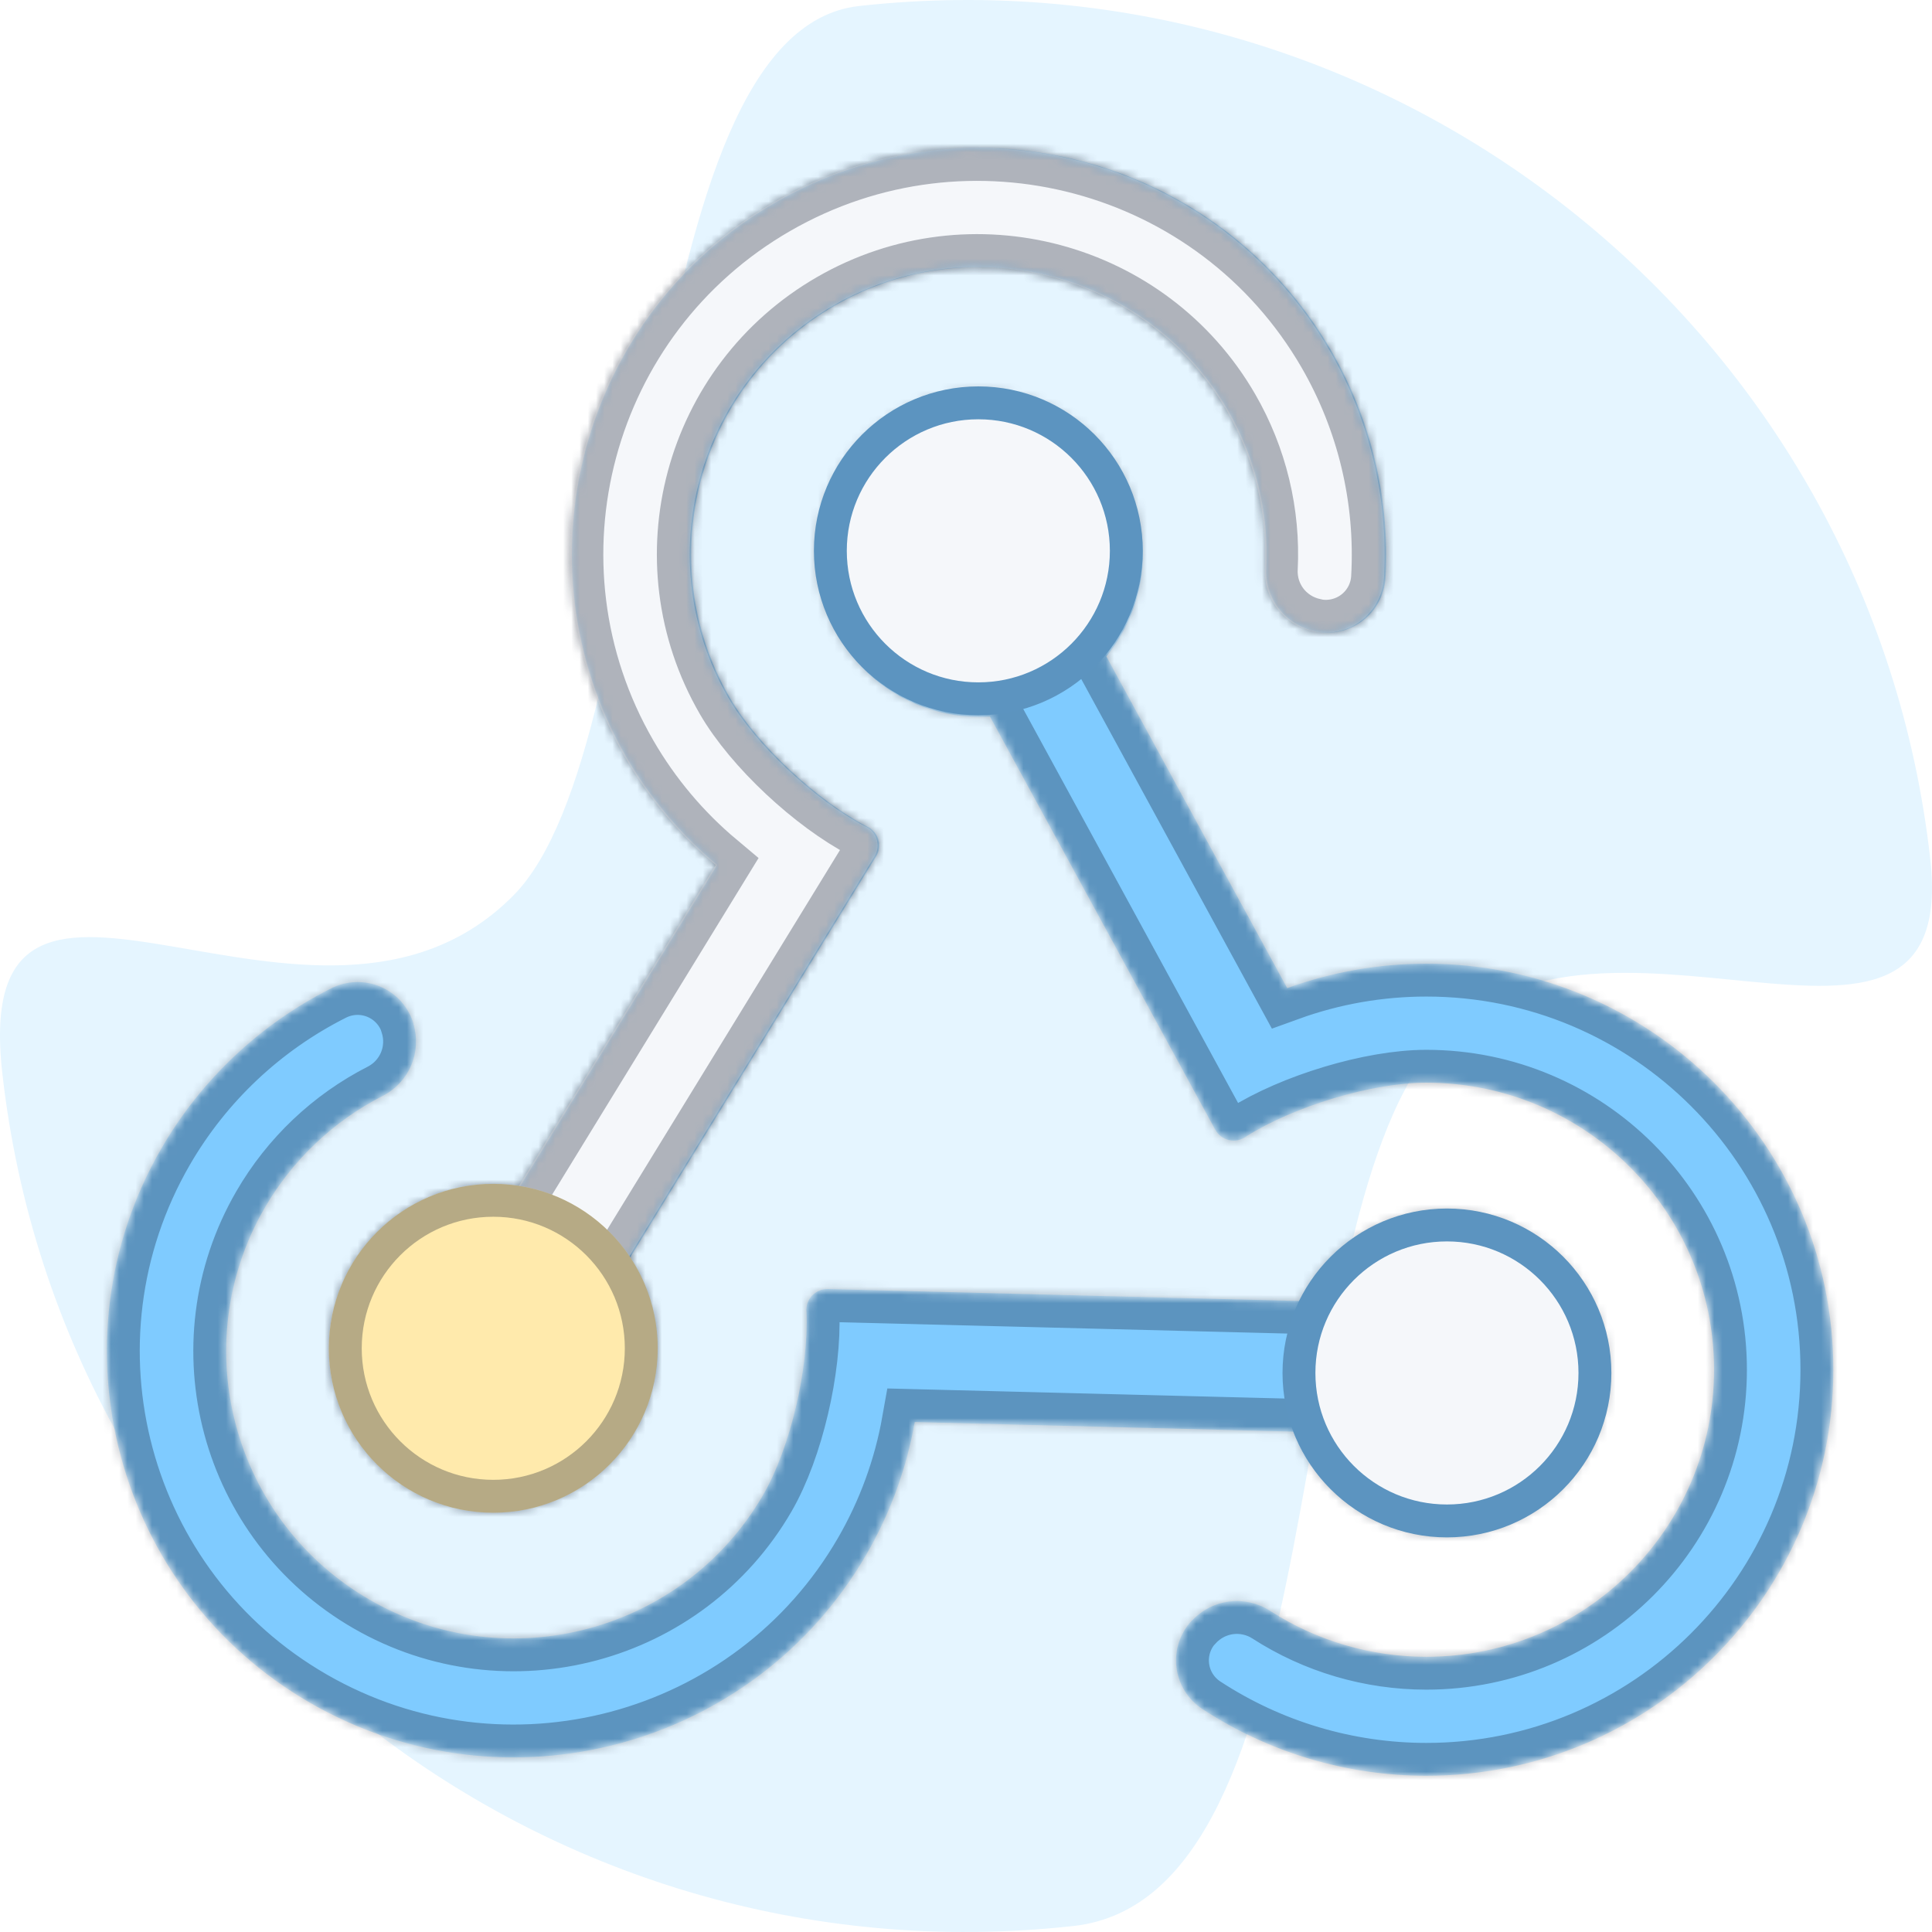 <svg width="235" height="235" viewBox="0 0 235 235" fill="none" xmlns="http://www.w3.org/2000/svg">
<rect width="235" height="235" fill="#F5F5F5"/>
<rect width="1741" height="2576" transform="translate(-446 -1508)" fill="white"/>
<path d="M104.508 0.729C169.268 -6.435 227.599 40.037 234.793 104.528C238.423 137.066 193.336 104.002 174.139 127.562C155.286 150.7 162.647 230.722 130.56 234.271C65.799 241.435 7.468 194.963 0.274 130.472C-3.801 93.936 38.483 133.219 62.477 108.889C80.836 90.272 76.435 3.834 104.508 0.729Z" fill="#E5F5FF"/>
<mask id="path-2-inside-1_203_446" fill="white">
<path fill-rule="evenodd" clip-rule="evenodd" d="M120.407 87.154C119.979 87.181 119.55 87.195 119.121 87.195C108.137 87.195 99.219 78.298 99.219 67.341C99.219 56.384 108.137 47.488 119.121 47.488C130.105 47.488 139.023 56.384 139.023 67.341C139.029 71.897 137.458 76.314 134.575 79.847L156.574 120.188C161.995 118.222 167.719 117.217 173.488 117.217C200.815 117.217 223 139.348 223 166.608C223 193.869 200.815 216 173.488 216C163.817 215.996 154.358 213.178 146.27 207.891C145.402 207.328 144.668 206.583 144.12 205.707C143.572 204.831 143.222 203.846 143.097 202.821C142.971 201.796 143.072 200.755 143.392 199.773C143.712 198.791 144.244 197.891 144.95 197.136C144.965 197.121 144.98 197.104 145.009 197.101C146.197 195.832 147.793 195.017 149.52 194.8C151.247 194.583 152.995 194.976 154.461 195.912C160.128 199.573 166.736 201.521 173.488 201.522C192.804 201.522 208.486 185.878 208.486 166.608C208.486 147.339 192.804 131.695 173.488 131.695C166.799 131.695 157.305 134.614 151.597 138.228C151.304 138.448 150.966 138.602 150.607 138.681C150.248 138.759 149.876 138.76 149.517 138.682C149.158 138.604 148.82 138.451 148.526 138.231C148.232 138.011 147.988 137.731 147.812 137.409L120.407 87.154ZM111.269 172.973C110.265 178.639 108.276 184.086 105.392 189.069C91.728 212.678 61.423 220.779 37.757 207.149C14.091 193.519 5.971 163.287 19.634 139.678C24.473 131.325 31.649 124.562 40.283 120.217C41.206 119.749 42.22 119.489 43.254 119.453C44.288 119.418 45.318 119.609 46.27 120.013C47.223 120.416 48.076 121.023 48.769 121.791C49.461 122.558 49.977 123.468 50.28 124.455C50.286 124.477 50.291 124.497 50.28 124.523C50.789 126.184 50.698 127.97 50.023 129.571C49.349 131.172 48.133 132.486 46.587 133.285C40.574 136.349 35.579 141.084 32.203 146.917C22.545 163.603 28.285 184.974 45.013 194.61C61.741 204.244 83.165 198.517 92.823 181.83C96.167 176.051 98.379 166.39 98.097 159.652C98.052 159.288 98.086 158.919 98.198 158.569C98.309 158.22 98.494 157.898 98.741 157.627C98.988 157.355 99.291 157.14 99.629 156.996C99.967 156.852 100.332 156.783 100.7 156.792L158.031 158.244C158.22 157.862 158.422 157.486 158.639 157.113C164.131 147.624 176.313 144.367 185.825 149.845C195.339 155.325 198.602 167.477 193.11 176.966C187.618 186.455 175.436 189.711 165.923 184.233C161.965 181.96 158.916 178.394 157.29 174.137L111.269 172.973ZM87.239 105.215C82.822 101.514 79.087 97.071 76.202 92.087C62.538 68.479 70.659 38.247 94.324 24.617C117.99 10.988 148.297 19.089 161.959 42.696C166.791 51.052 169.074 60.633 168.53 70.264C168.475 71.295 168.194 72.302 167.707 73.213C167.221 74.124 166.54 74.919 165.713 75.54C164.886 76.161 163.933 76.594 162.921 76.808C161.908 77.023 160.861 77.014 159.852 76.782C159.831 76.777 159.81 76.771 159.792 76.748C158.096 76.357 156.591 75.386 155.539 74.003C154.487 72.619 153.954 70.912 154.033 69.177C154.379 62.45 152.767 55.767 149.39 49.934C139.732 33.248 118.31 27.521 101.581 37.155C84.854 46.791 79.112 68.16 88.771 84.848C92.116 90.627 99.397 97.369 105.387 100.494C105.725 100.637 106.029 100.851 106.276 101.122C106.524 101.393 106.71 101.714 106.823 102.063C106.935 102.412 106.97 102.781 106.927 103.145C106.883 103.51 106.761 103.86 106.569 104.173L76.643 152.976C76.88 153.33 77.106 153.693 77.322 154.066C82.813 163.556 79.549 175.708 70.036 181.187C60.524 186.665 48.342 183.409 42.85 173.919C37.358 164.43 40.622 152.278 50.134 146.8C54.086 144.517 58.707 143.666 63.215 144.39L87.239 105.215Z"/>
</mask>
<path fill-rule="evenodd" clip-rule="evenodd" d="M120.407 87.154C119.979 87.181 119.55 87.195 119.121 87.195C108.137 87.195 99.219 78.298 99.219 67.341C99.219 56.384 108.137 47.488 119.121 47.488C130.105 47.488 139.023 56.384 139.023 67.341C139.029 71.897 137.458 76.314 134.575 79.847L156.574 120.188C161.995 118.222 167.719 117.217 173.488 117.217C200.815 117.217 223 139.348 223 166.608C223 193.869 200.815 216 173.488 216C163.817 215.996 154.358 213.178 146.27 207.891C145.402 207.328 144.668 206.583 144.12 205.707C143.572 204.831 143.222 203.846 143.097 202.821C142.971 201.796 143.072 200.755 143.392 199.773C143.712 198.791 144.244 197.891 144.95 197.136C144.965 197.121 144.98 197.104 145.009 197.101C146.197 195.832 147.793 195.017 149.52 194.8C151.247 194.583 152.995 194.976 154.461 195.912C160.128 199.573 166.736 201.521 173.488 201.522C192.804 201.522 208.486 185.878 208.486 166.608C208.486 147.339 192.804 131.695 173.488 131.695C166.799 131.695 157.305 134.614 151.597 138.228C151.304 138.448 150.966 138.602 150.607 138.681C150.248 138.759 149.876 138.76 149.517 138.682C149.158 138.604 148.82 138.451 148.526 138.231C148.232 138.011 147.988 137.731 147.812 137.409L120.407 87.154ZM111.269 172.973C110.265 178.639 108.276 184.086 105.392 189.069C91.728 212.678 61.423 220.779 37.757 207.149C14.091 193.519 5.971 163.287 19.634 139.678C24.473 131.325 31.649 124.562 40.283 120.217C41.206 119.749 42.22 119.489 43.254 119.453C44.288 119.418 45.318 119.609 46.27 120.013C47.223 120.416 48.076 121.023 48.769 121.791C49.461 122.558 49.977 123.468 50.28 124.455C50.286 124.477 50.291 124.497 50.28 124.523C50.789 126.184 50.698 127.97 50.023 129.571C49.349 131.172 48.133 132.486 46.587 133.285C40.574 136.349 35.579 141.084 32.203 146.917C22.545 163.603 28.285 184.974 45.013 194.61C61.741 204.244 83.165 198.517 92.823 181.83C96.167 176.051 98.379 166.39 98.097 159.652C98.052 159.288 98.086 158.919 98.198 158.569C98.309 158.22 98.494 157.898 98.741 157.627C98.988 157.355 99.291 157.14 99.629 156.996C99.967 156.852 100.332 156.783 100.7 156.792L158.031 158.244C158.22 157.862 158.422 157.486 158.639 157.113C164.131 147.624 176.313 144.367 185.825 149.845C195.339 155.325 198.602 167.477 193.11 176.966C187.618 186.455 175.436 189.711 165.923 184.233C161.965 181.96 158.916 178.394 157.29 174.137L111.269 172.973ZM87.239 105.215C82.822 101.514 79.087 97.071 76.202 92.087C62.538 68.479 70.659 38.247 94.324 24.617C117.99 10.988 148.297 19.089 161.959 42.696C166.791 51.052 169.074 60.633 168.53 70.264C168.475 71.295 168.194 72.302 167.707 73.213C167.221 74.124 166.54 74.919 165.713 75.54C164.886 76.161 163.933 76.594 162.921 76.808C161.908 77.023 160.861 77.014 159.852 76.782C159.831 76.777 159.81 76.771 159.792 76.748C158.096 76.357 156.591 75.386 155.539 74.003C154.487 72.619 153.954 70.912 154.033 69.177C154.379 62.45 152.767 55.767 149.39 49.934C139.732 33.248 118.31 27.521 101.581 37.155C84.854 46.791 79.112 68.16 88.771 84.848C92.116 90.627 99.397 97.369 105.387 100.494C105.725 100.637 106.029 100.851 106.276 101.122C106.524 101.393 106.71 101.714 106.823 102.063C106.935 102.412 106.97 102.781 106.927 103.145C106.883 103.51 106.761 103.86 106.569 104.173L76.643 152.976C76.88 153.33 77.106 153.693 77.322 154.066C82.813 163.556 79.549 175.708 70.036 181.187C60.524 186.665 48.342 183.409 42.85 173.919C37.358 164.43 40.622 152.278 50.134 146.8C54.086 144.517 58.707 143.666 63.215 144.39L87.239 105.215Z" fill="#7FCBFF" stroke="#0A142B" stroke-opacity="0.3" stroke-width="8" mask="url(#path-2-inside-1_203_446)"/>
<mask id="path-3-inside-2_203_446" fill="white">
<path fill-rule="evenodd" clip-rule="evenodd" d="M87.056 105.215C82.638 101.514 78.903 97.071 76.019 92.087C62.355 68.479 70.475 38.247 94.141 24.617C117.807 10.988 148.113 19.089 161.776 42.696C166.608 51.052 168.891 60.633 168.346 70.264C168.291 71.295 168.01 72.302 167.524 73.213C167.037 74.124 166.357 74.919 165.53 75.54C164.703 76.161 163.75 76.594 162.737 76.808C161.725 77.023 160.678 77.014 159.669 76.782C159.648 76.777 159.626 76.771 159.609 76.748C157.913 76.357 156.408 75.386 155.355 74.003C154.303 72.619 153.77 70.912 153.85 69.177C154.196 62.45 152.583 55.767 149.206 49.934C139.549 33.248 118.126 27.521 101.398 37.155C84.671 46.791 78.929 68.16 88.588 84.848C91.932 90.627 99.213 97.369 105.204 100.494C105.542 100.637 105.845 100.851 106.093 101.122C106.341 101.393 106.527 101.714 106.639 102.063C106.751 102.412 106.787 102.781 106.743 103.145C106.699 103.51 106.578 103.86 106.386 104.173L76.459 152.976C76.696 153.33 76.922 153.693 77.139 154.066C82.63 163.556 79.366 175.708 69.853 181.187C60.341 186.665 48.159 183.409 42.667 173.919C37.175 164.43 40.439 152.278 49.951 146.8C53.903 144.517 58.523 143.666 63.032 144.39L87.056 105.215Z"/>
</mask>
<path fill-rule="evenodd" clip-rule="evenodd" d="M87.056 105.215C82.638 101.514 78.903 97.071 76.019 92.087C62.355 68.479 70.475 38.247 94.141 24.617C117.807 10.988 148.113 19.089 161.776 42.696C166.608 51.052 168.891 60.633 168.346 70.264C168.291 71.295 168.01 72.302 167.524 73.213C167.037 74.124 166.357 74.919 165.53 75.54C164.703 76.161 163.75 76.594 162.737 76.808C161.725 77.023 160.678 77.014 159.669 76.782C159.648 76.777 159.626 76.771 159.609 76.748C157.913 76.357 156.408 75.386 155.355 74.003C154.303 72.619 153.77 70.912 153.85 69.177C154.196 62.45 152.583 55.767 149.206 49.934C139.549 33.248 118.126 27.521 101.398 37.155C84.671 46.791 78.929 68.16 88.588 84.848C91.932 90.627 99.213 97.369 105.204 100.494C105.542 100.637 105.845 100.851 106.093 101.122C106.341 101.393 106.527 101.714 106.639 102.063C106.751 102.412 106.787 102.781 106.743 103.145C106.699 103.51 106.578 103.86 106.386 104.173L76.459 152.976C76.696 153.33 76.922 153.693 77.139 154.066C82.63 163.556 79.366 175.708 69.853 181.187C60.341 186.665 48.159 183.409 42.667 173.919C37.175 164.43 40.439 152.278 49.951 146.8C53.903 144.517 58.523 143.666 63.032 144.39L87.056 105.215Z" fill="#F5F7FA" stroke="#0A142B" stroke-opacity="0.3" stroke-width="8" mask="url(#path-3-inside-2_203_446)"/>
<circle cx="60" cy="164" r="20" fill="#FFEAAC"/>
<circle cx="60" cy="164" r="18" stroke="#0A142B" stroke-opacity="0.3" stroke-width="4"/>
<circle cx="176" cy="167" r="18" fill="#F5F7FA" stroke="#5C94C0" stroke-width="4"/>
<circle cx="119" cy="67" r="18" fill="#F5F7FA" stroke="#5C94C0" stroke-width="4"/>
</svg>
